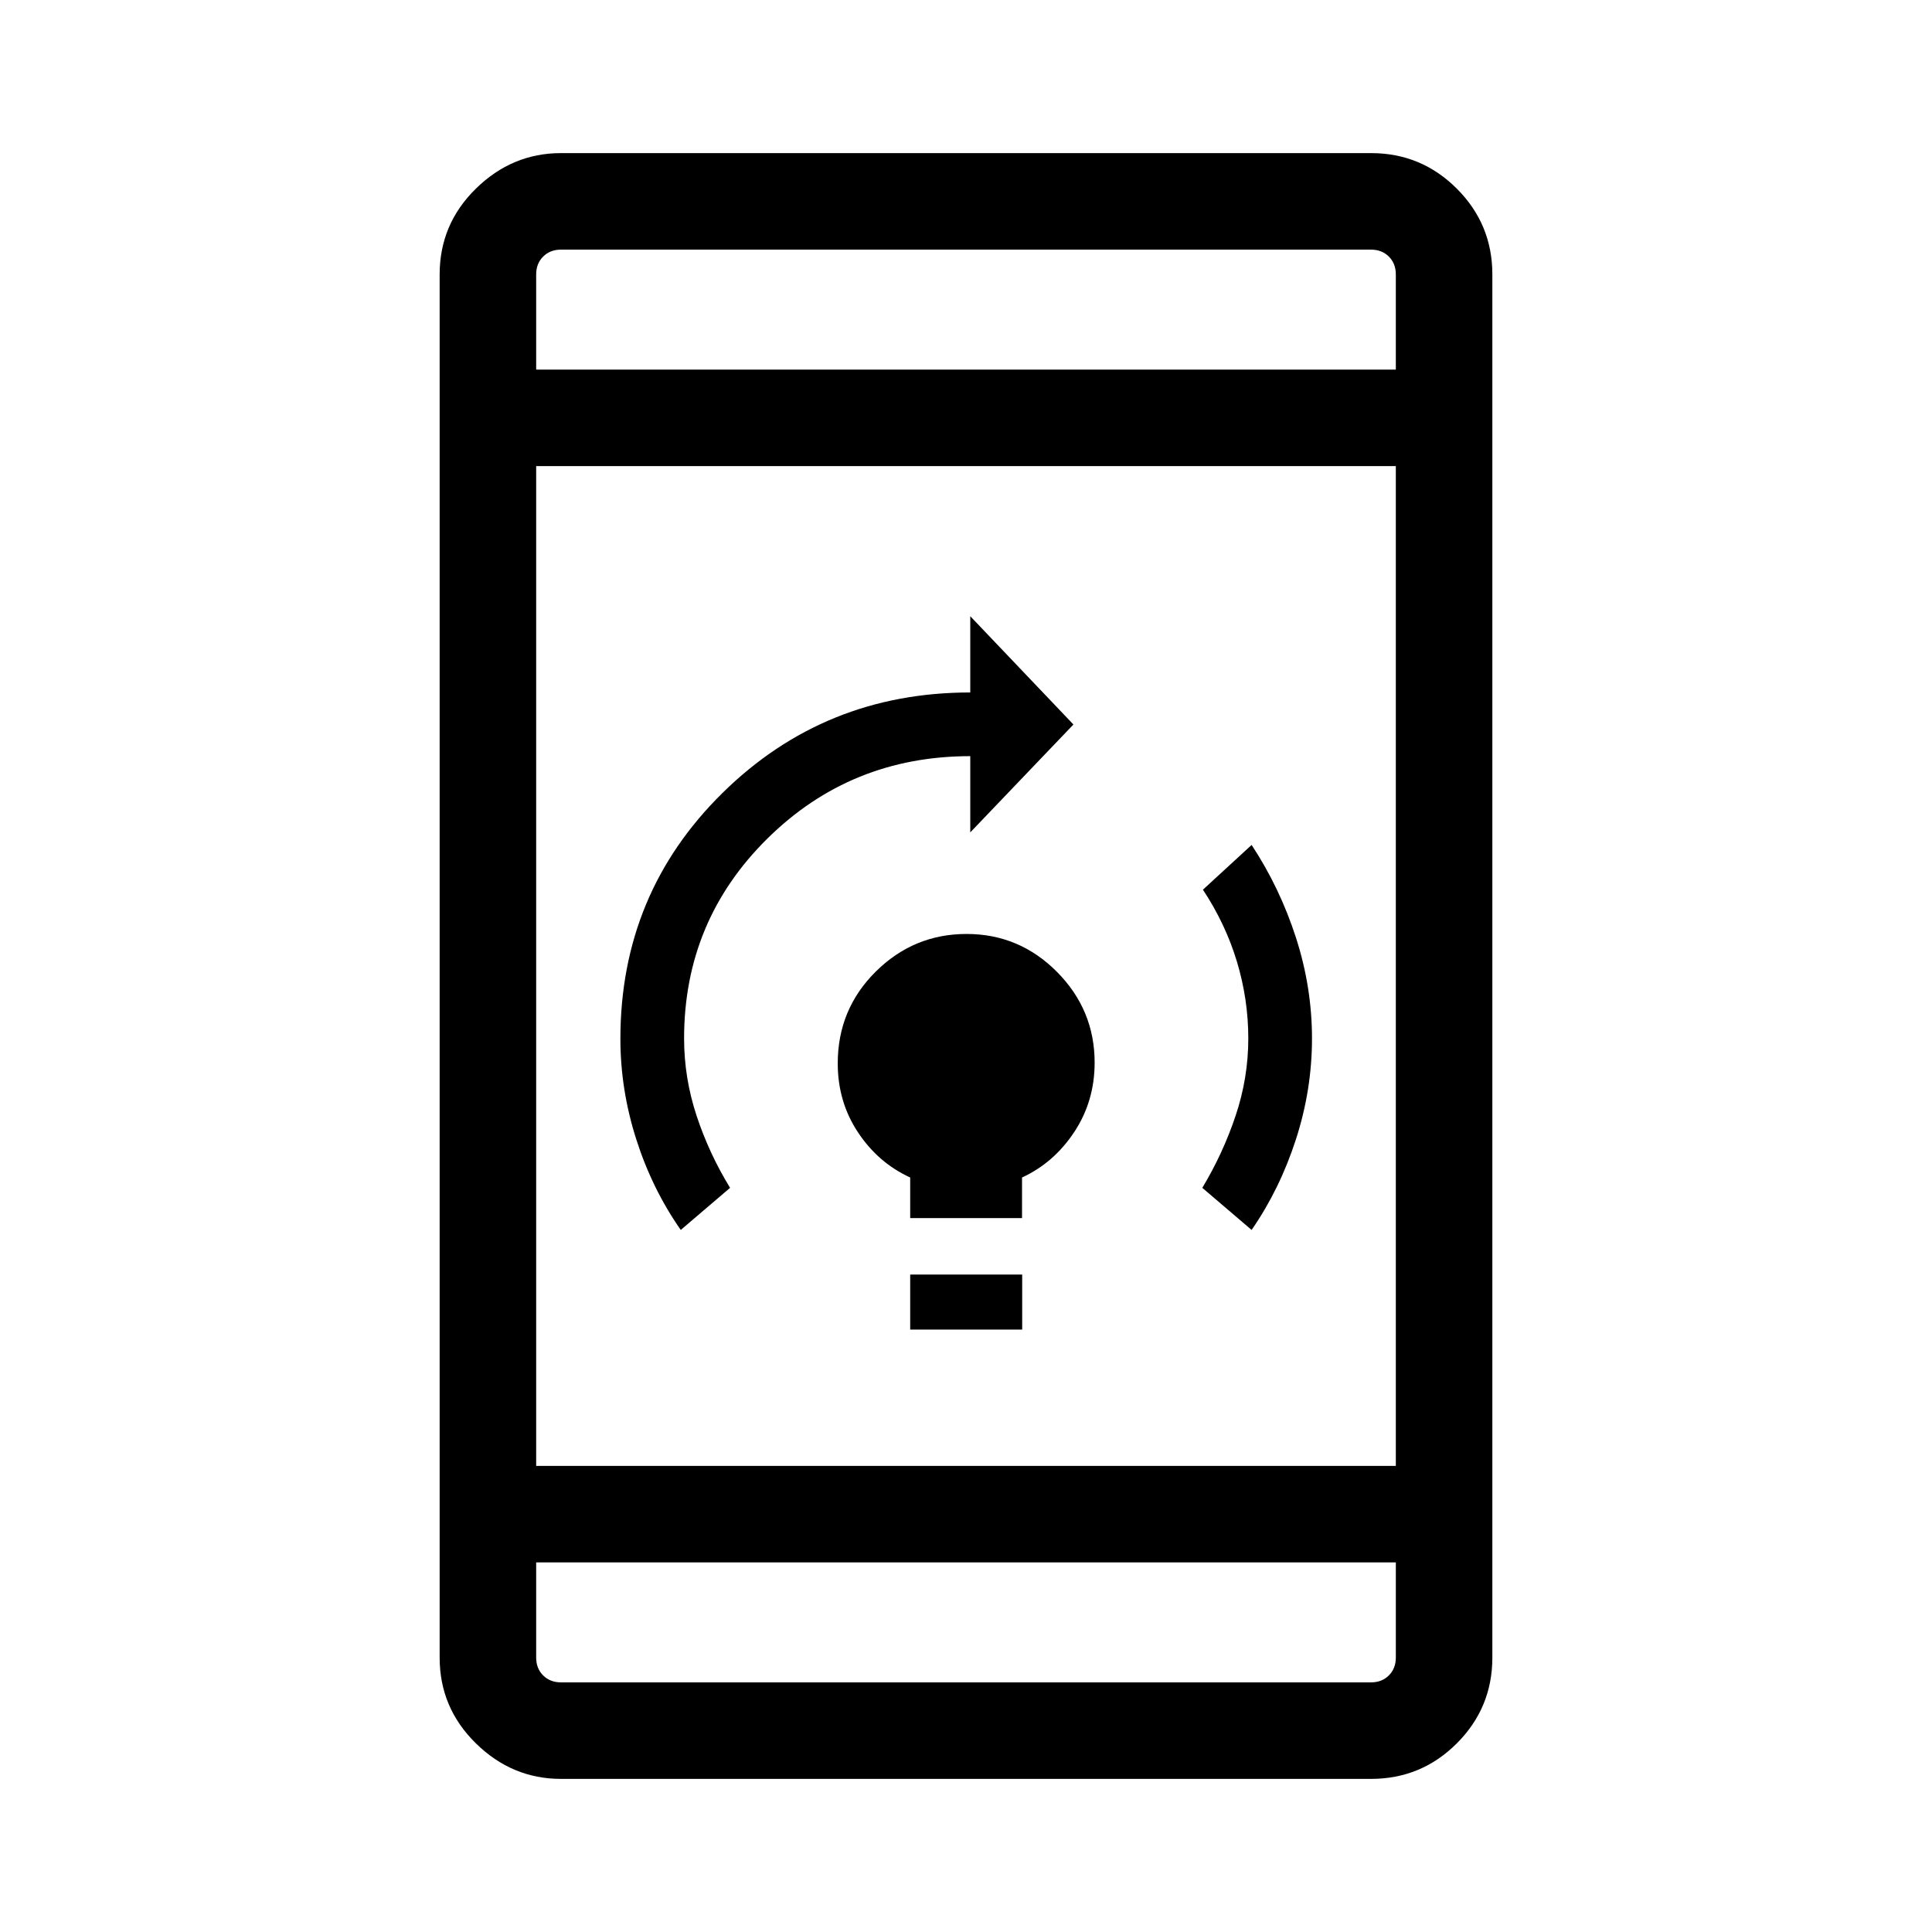 <svg xmlns="http://www.w3.org/2000/svg" height="20" viewBox="0 -960 960 960" width="20"><path d="M452.27-299.35v-27.34h55.65v27.34h-55.65Zm0-55.38v-20.18q-15.92-7.28-25.96-22.46-10.04-15.17-10.04-34.24 0-26.86 18.87-45.59 18.88-18.72 45.12-18.72t44.95 18.85q18.71 18.86 18.71 45.07 0 19.17-10.13 34.49-10.14 15.32-25.95 22.6v20.18h-55.57Zm169.65 5.88-24.5-20.92q10.23-17 16.54-35.81 6.31-18.8 6.31-38.42 0-19.42-5.65-38.17-5.66-18.75-16.89-35.75l24.19-22.23q14 21.24 22 45.96 8 24.73 8 50.21t-8 50.18q-8 24.7-22 44.95Zm-283.65 0q-14.19-20.27-22.1-44.98-7.9-24.71-7.9-50 0-72.2 50.73-122.15 50.72-49.94 123.12-49.94v-37.89L533.38-600l-51.26 53.61v-37.88q-59.31 0-100.75 40.89-41.45 40.89-41.45 99.38 0 19.62 6.21 38.42 6.22 18.81 16.64 35.81l-24.5 20.92ZM278.73-76.08q-24.26 0-42.26-17.65-18.01-17.66-18.01-42.62v-687.3q0-24.96 18.01-42.62 18-17.65 42.26-17.65h402.54q24.96 0 42.61 17.65 17.66 17.66 17.66 42.62v687.3q0 24.96-17.66 42.62-17.65 17.65-42.61 17.65H278.73Zm-12.31-155.53h427.16v-496.78H266.42v496.78Zm0 47.96v47.3q0 5.39 3.46 8.85 3.47 3.46 8.85 3.46h402.54q5.38 0 8.85-3.46 3.46-3.46 3.46-8.85v-47.3H266.42Zm0-592.7h427.16v-47.3q0-5.39-3.46-8.85-3.47-3.46-8.85-3.46H278.73q-5.38 0-8.85 3.46-3.46 3.46-3.46 8.85v47.3Zm0-59.61v59.61-59.61Zm0 711.92v-59.61 59.61Z"/></svg>